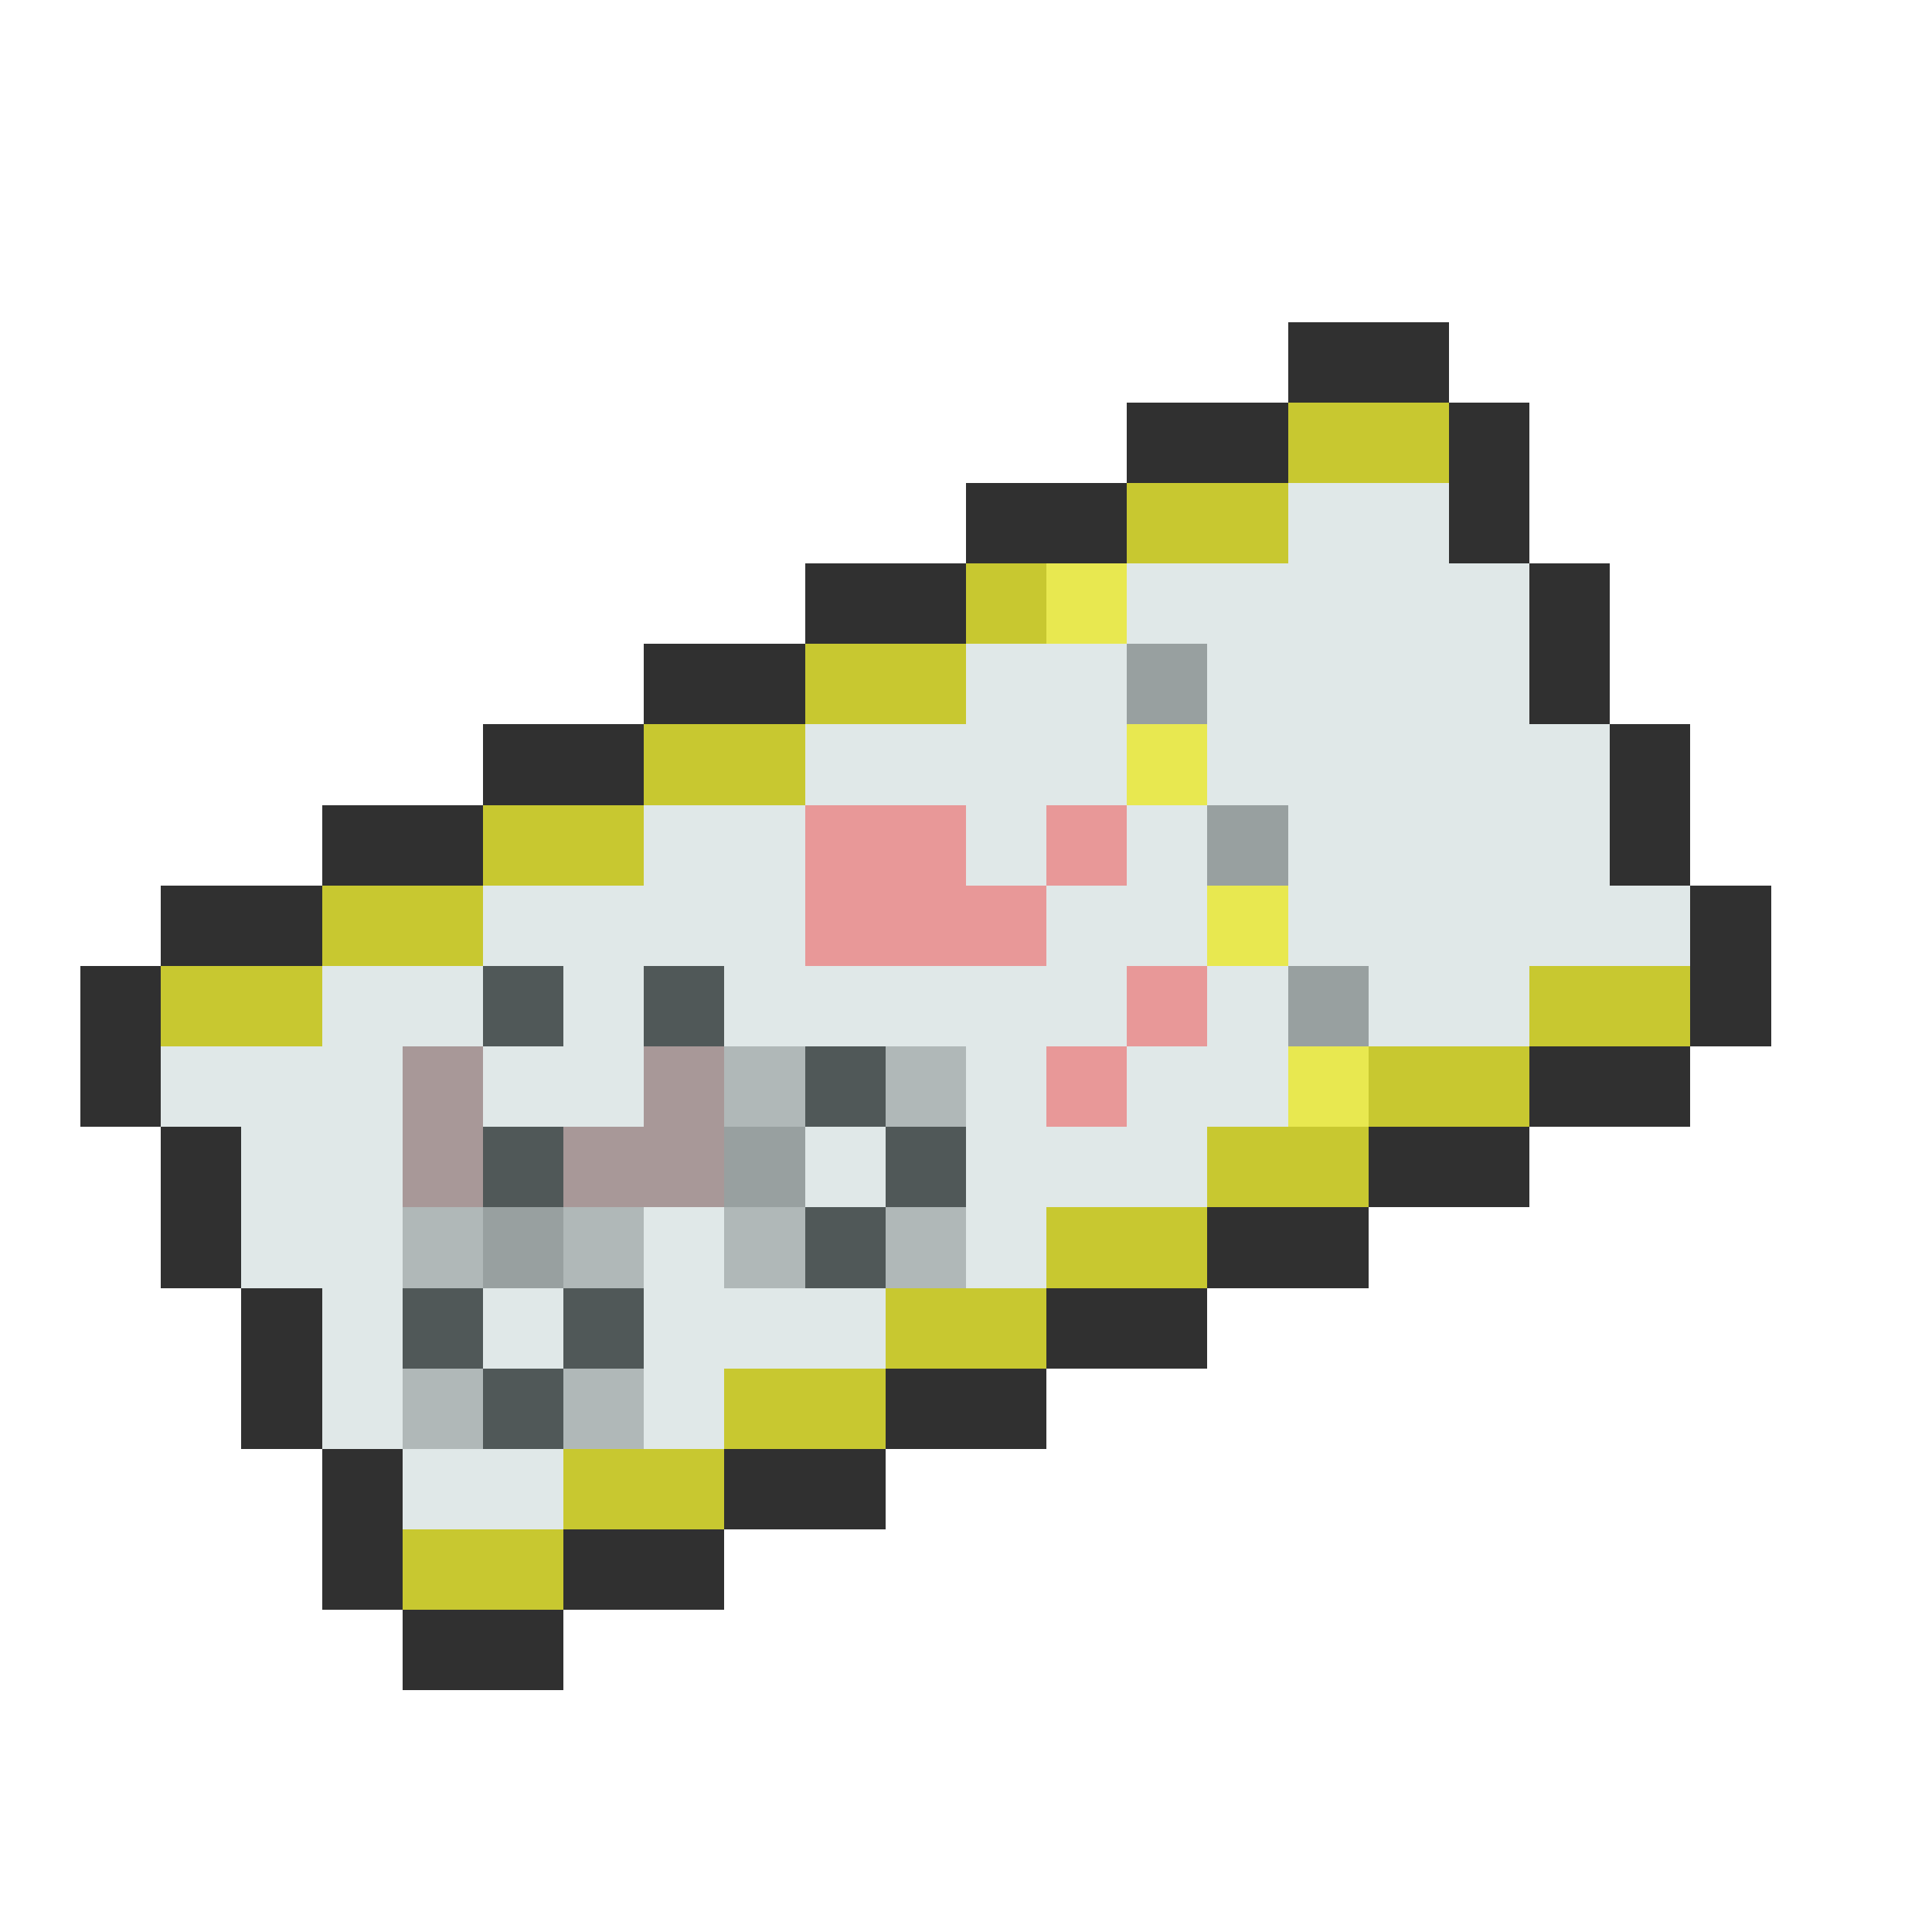 <svg xmlns="http://www.w3.org/2000/svg" viewBox="0 -0.5 24 24" shape-rendering="crispEdges">
<path stroke="#303030" d="M16 4h2M14 5h2M18 5h1M12 6h2M18 6h1M10 7h2M19 7h1M8 8h2M19 8h1M6 9h2M20 9h1M4 10h2M20 10h1M2 11h2M21 11h1M1 12h1M21 12h1M1 13h1M19 13h2M2 14h1M17 14h2M2 15h1M15 15h2M3 16h1M13 16h2M3 17h1M11 17h2M4 18h1M9 18h2M4 19h1M7 19h2M5 20h2" />
<path stroke="#c8c830" d="M16 5h2M14 6h2M12 7h1M10 8h2M8 9h2M6 10h2M4 11h2M2 12h2M19 12h2M17 13h2M15 14h2M13 15h2M11 16h2M9 17h2M7 18h2M5 19h2" />
<path stroke="#e0e8e8" d="M16 6h2M14 7h5M12 8h2M15 8h4M10 9h4M15 9h5M8 10h2M12 10h1M14 10h1M16 10h4M6 11h4M13 11h2M16 11h5M4 12h2M7 12h1M9 12h5M15 12h1M17 12h2M2 13h3M6 13h2M12 13h1M14 13h2M3 14h2M10 14h1M12 14h3M3 15h2M8 15h1M12 15h1M4 16h1M6 16h1M8 16h3M4 17h1M8 17h1M5 18h2" />
<path stroke="#e8e850" d="M13 7h1M14 9h1M15 11h1M16 13h1" />
<path stroke="#98a0a0" d="M14 8h1M15 10h1M16 12h1M9 14h1M6 15h1" />
<path stroke="#e89898" d="M10 10h2M13 10h1M10 11h3M14 12h1M13 13h1" />
<path stroke="#505858" d="M6 12h1M8 12h1M10 13h1M6 14h1M11 14h1M10 15h1M5 16h1M7 16h1M6 17h1" />
<path stroke="#a89898" d="M5 13h1M8 13h1M5 14h1M7 14h2" />
<path stroke="#b0b8b8" d="M9 13h1M11 13h1M5 15h1M7 15h1M9 15h1M11 15h1M5 17h1M7 17h1" />
</svg>